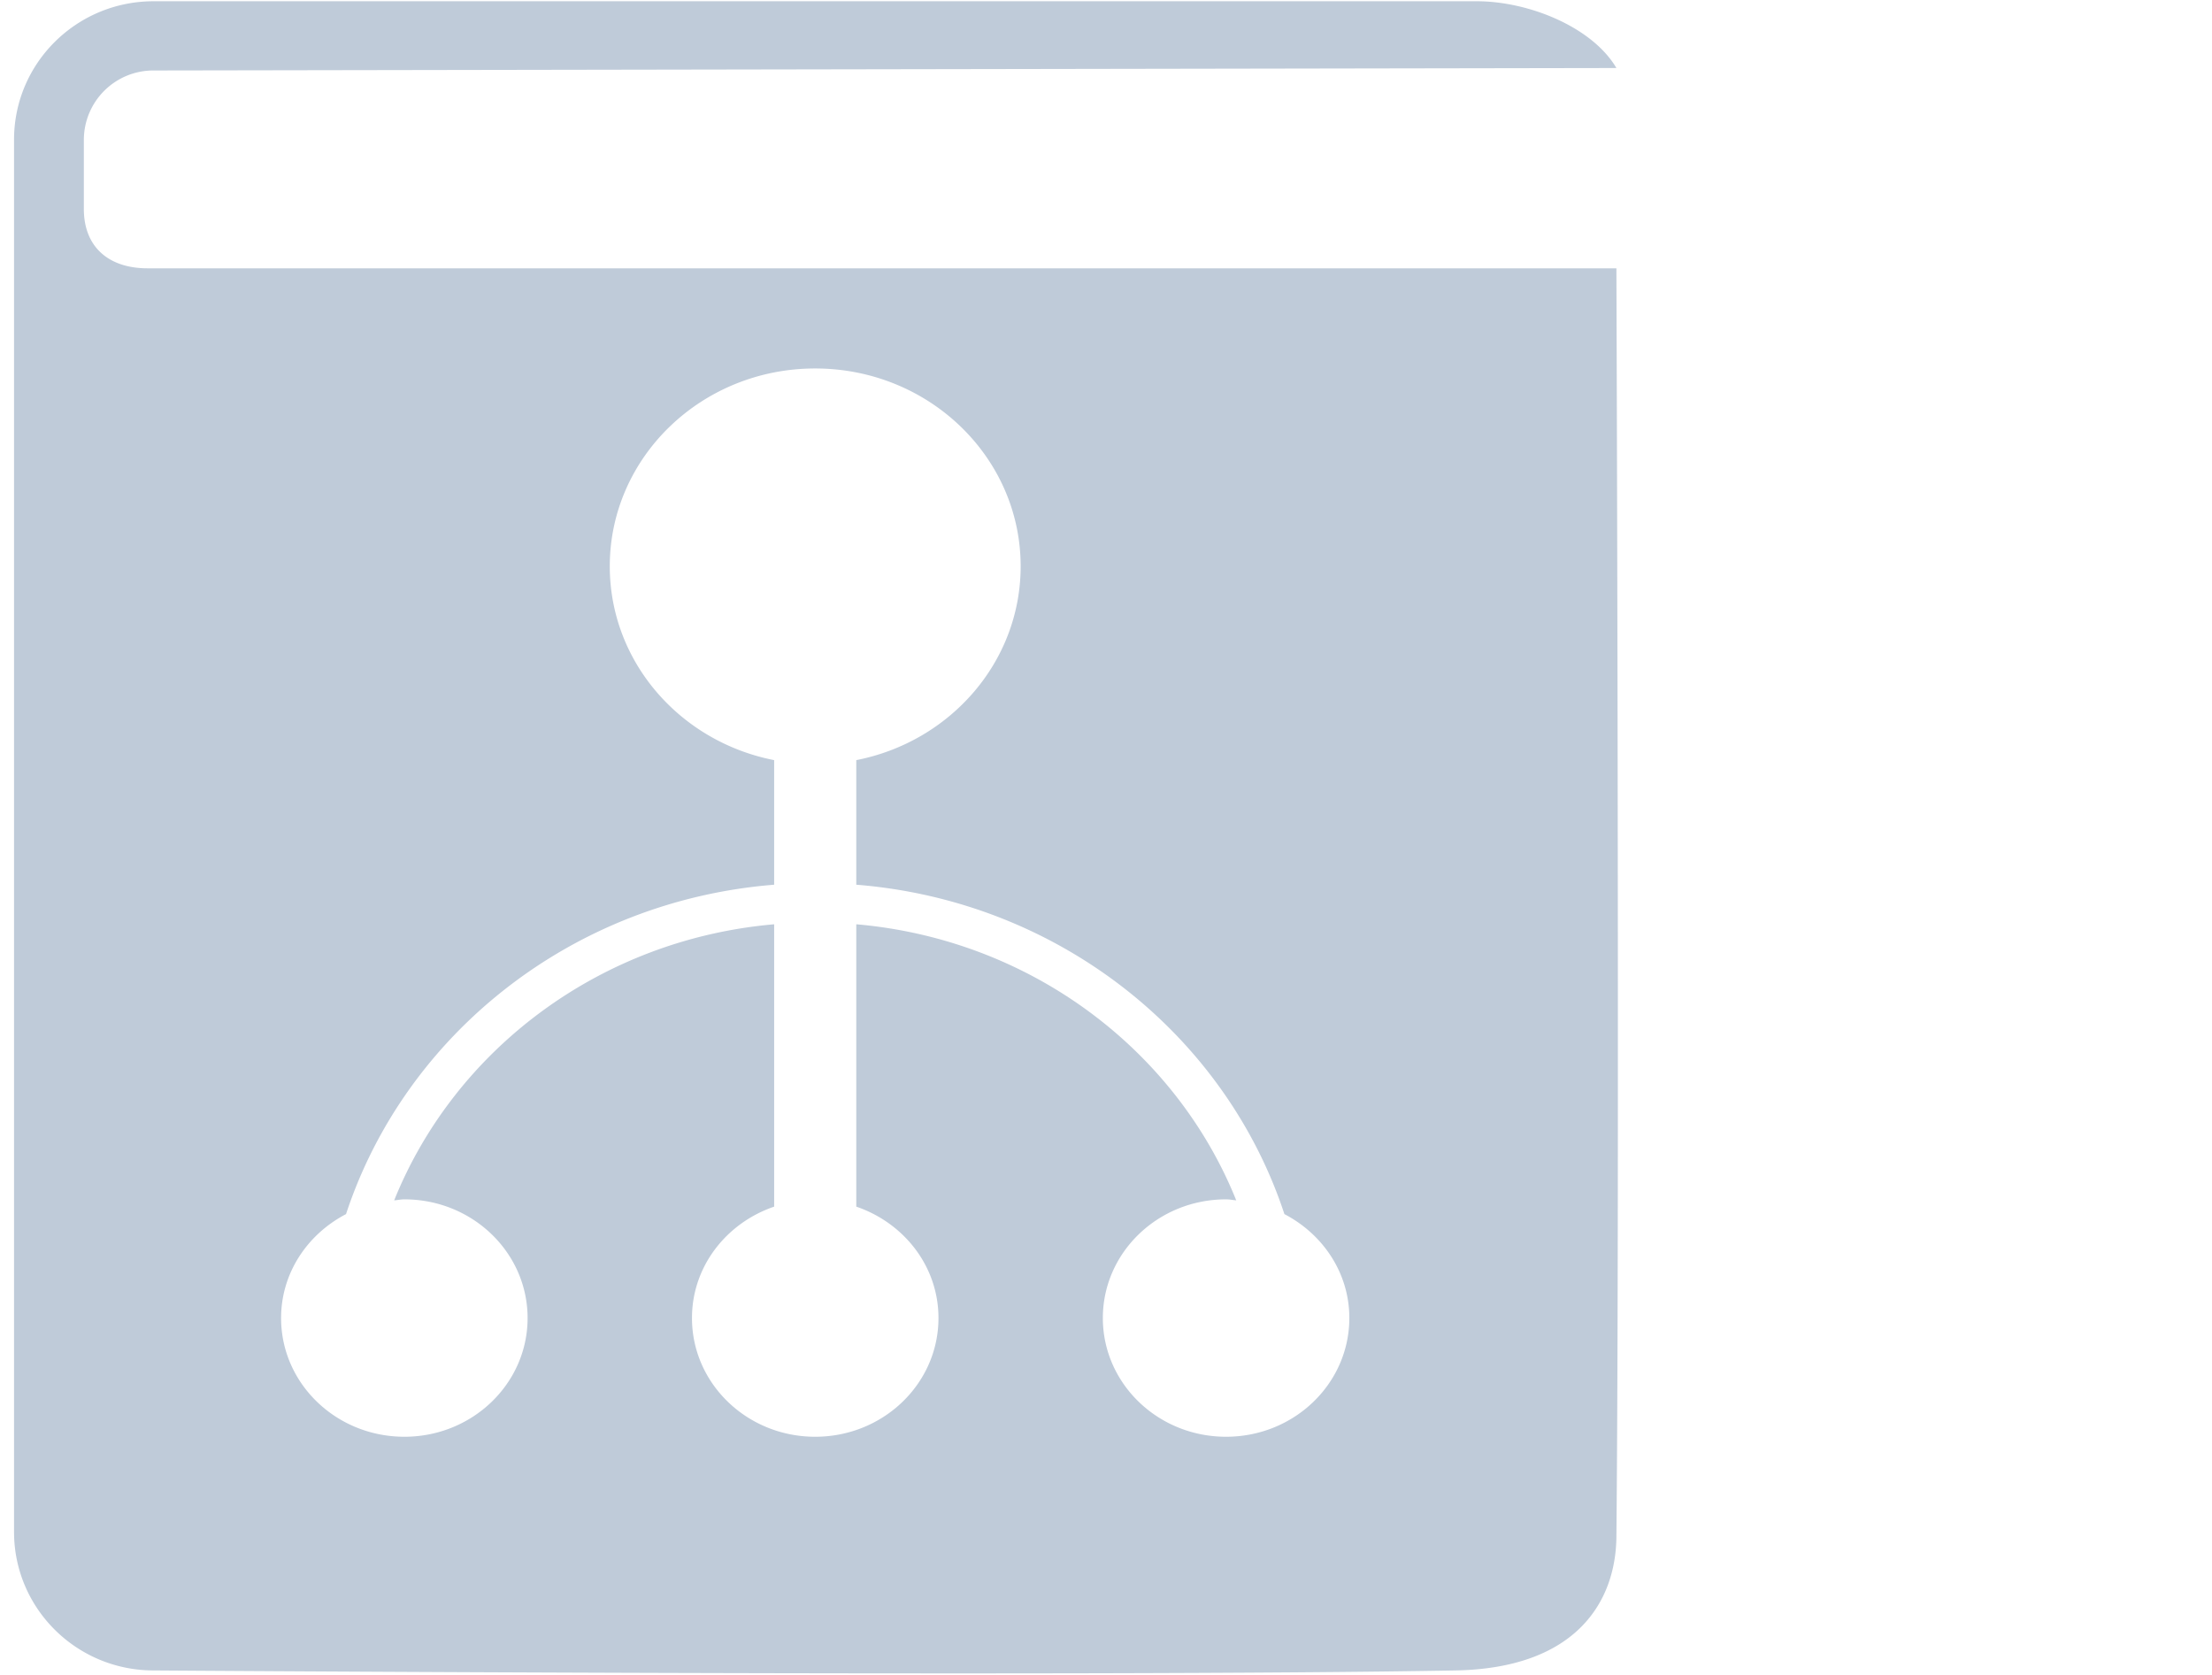 <?xml version="1.0" standalone="no"?><!DOCTYPE svg PUBLIC "-//W3C//DTD SVG 1.1//EN" "http://www.w3.org/Graphics/SVG/1.1/DTD/svg11.dtd"><svg t="1705050343659" class="icon" viewBox="0 0 1352 1024" version="1.1" xmlns="http://www.w3.org/2000/svg" p-id="23578" xmlns:xlink="http://www.w3.org/1999/xlink" width="169" height="128"><path d="M90.2 163.989h897.763s2.061 561.249 0 775.344c-0.389 39.215-24.199 80.266-98.348 81.616-224.417 4.06-795.701 0-795.701 0-47.174 0-85.33-37.932-85.33-84.638V85.395c0-46.783 38.157-84.633 85.33-84.633h808.718c31.504 0 70.494 15.611 85.33 40.808L93.914 43.081a42.451 42.451 0 0 0-30.105 12.311 42.479 42.479 0 0 0-12.56 30.003v42.319c0 23.404 15.363 36.275 38.951 36.275z m156.965 714.134c41.583 0 75.309-32.483 75.309-72.535 0-40.073-33.726-72.557-75.309-72.557-2.145 0-4.144 0.449-6.243 0.614 37.114-92.186 125.909-159.499 232.254-168.739V737.482c-29.218 9.976-50.233 36.538-50.233 68.086 0 40.072 33.726 72.555 75.309 72.555 41.627 0 75.353-32.483 75.353-72.555 0-31.548-21.015-58.11-50.233-68.086V564.906c106.34 9.24 195.14 76.553 232.235 168.739-2.081-0.185-4.085-0.614-6.225-0.614-41.602 0-75.309 32.483-75.309 72.537 0 40.072 33.707 72.555 75.309 72.555 41.623 0 75.349-32.483 75.349-72.555 0-27.566-16.156-51.257-39.683-63.52-36.198-109.894-138.196-191.486-261.677-201.321v-76.147c57.31-11.2 100.467-59.966 100.467-118.461 0-66.786-56.214-120.913-125.587-120.913-69.329 0-125.543 54.127-125.543 120.913 0 58.495 43.132 107.261 100.467 118.461v76.147c-123.501 9.855-225.479 91.428-261.677 201.321-23.526 12.262-39.688 35.953-39.688 63.54 0 40.052 33.731 72.535 75.354 72.535z m0 0" p-id="23579" fill="#bfcbd9"></path></svg>